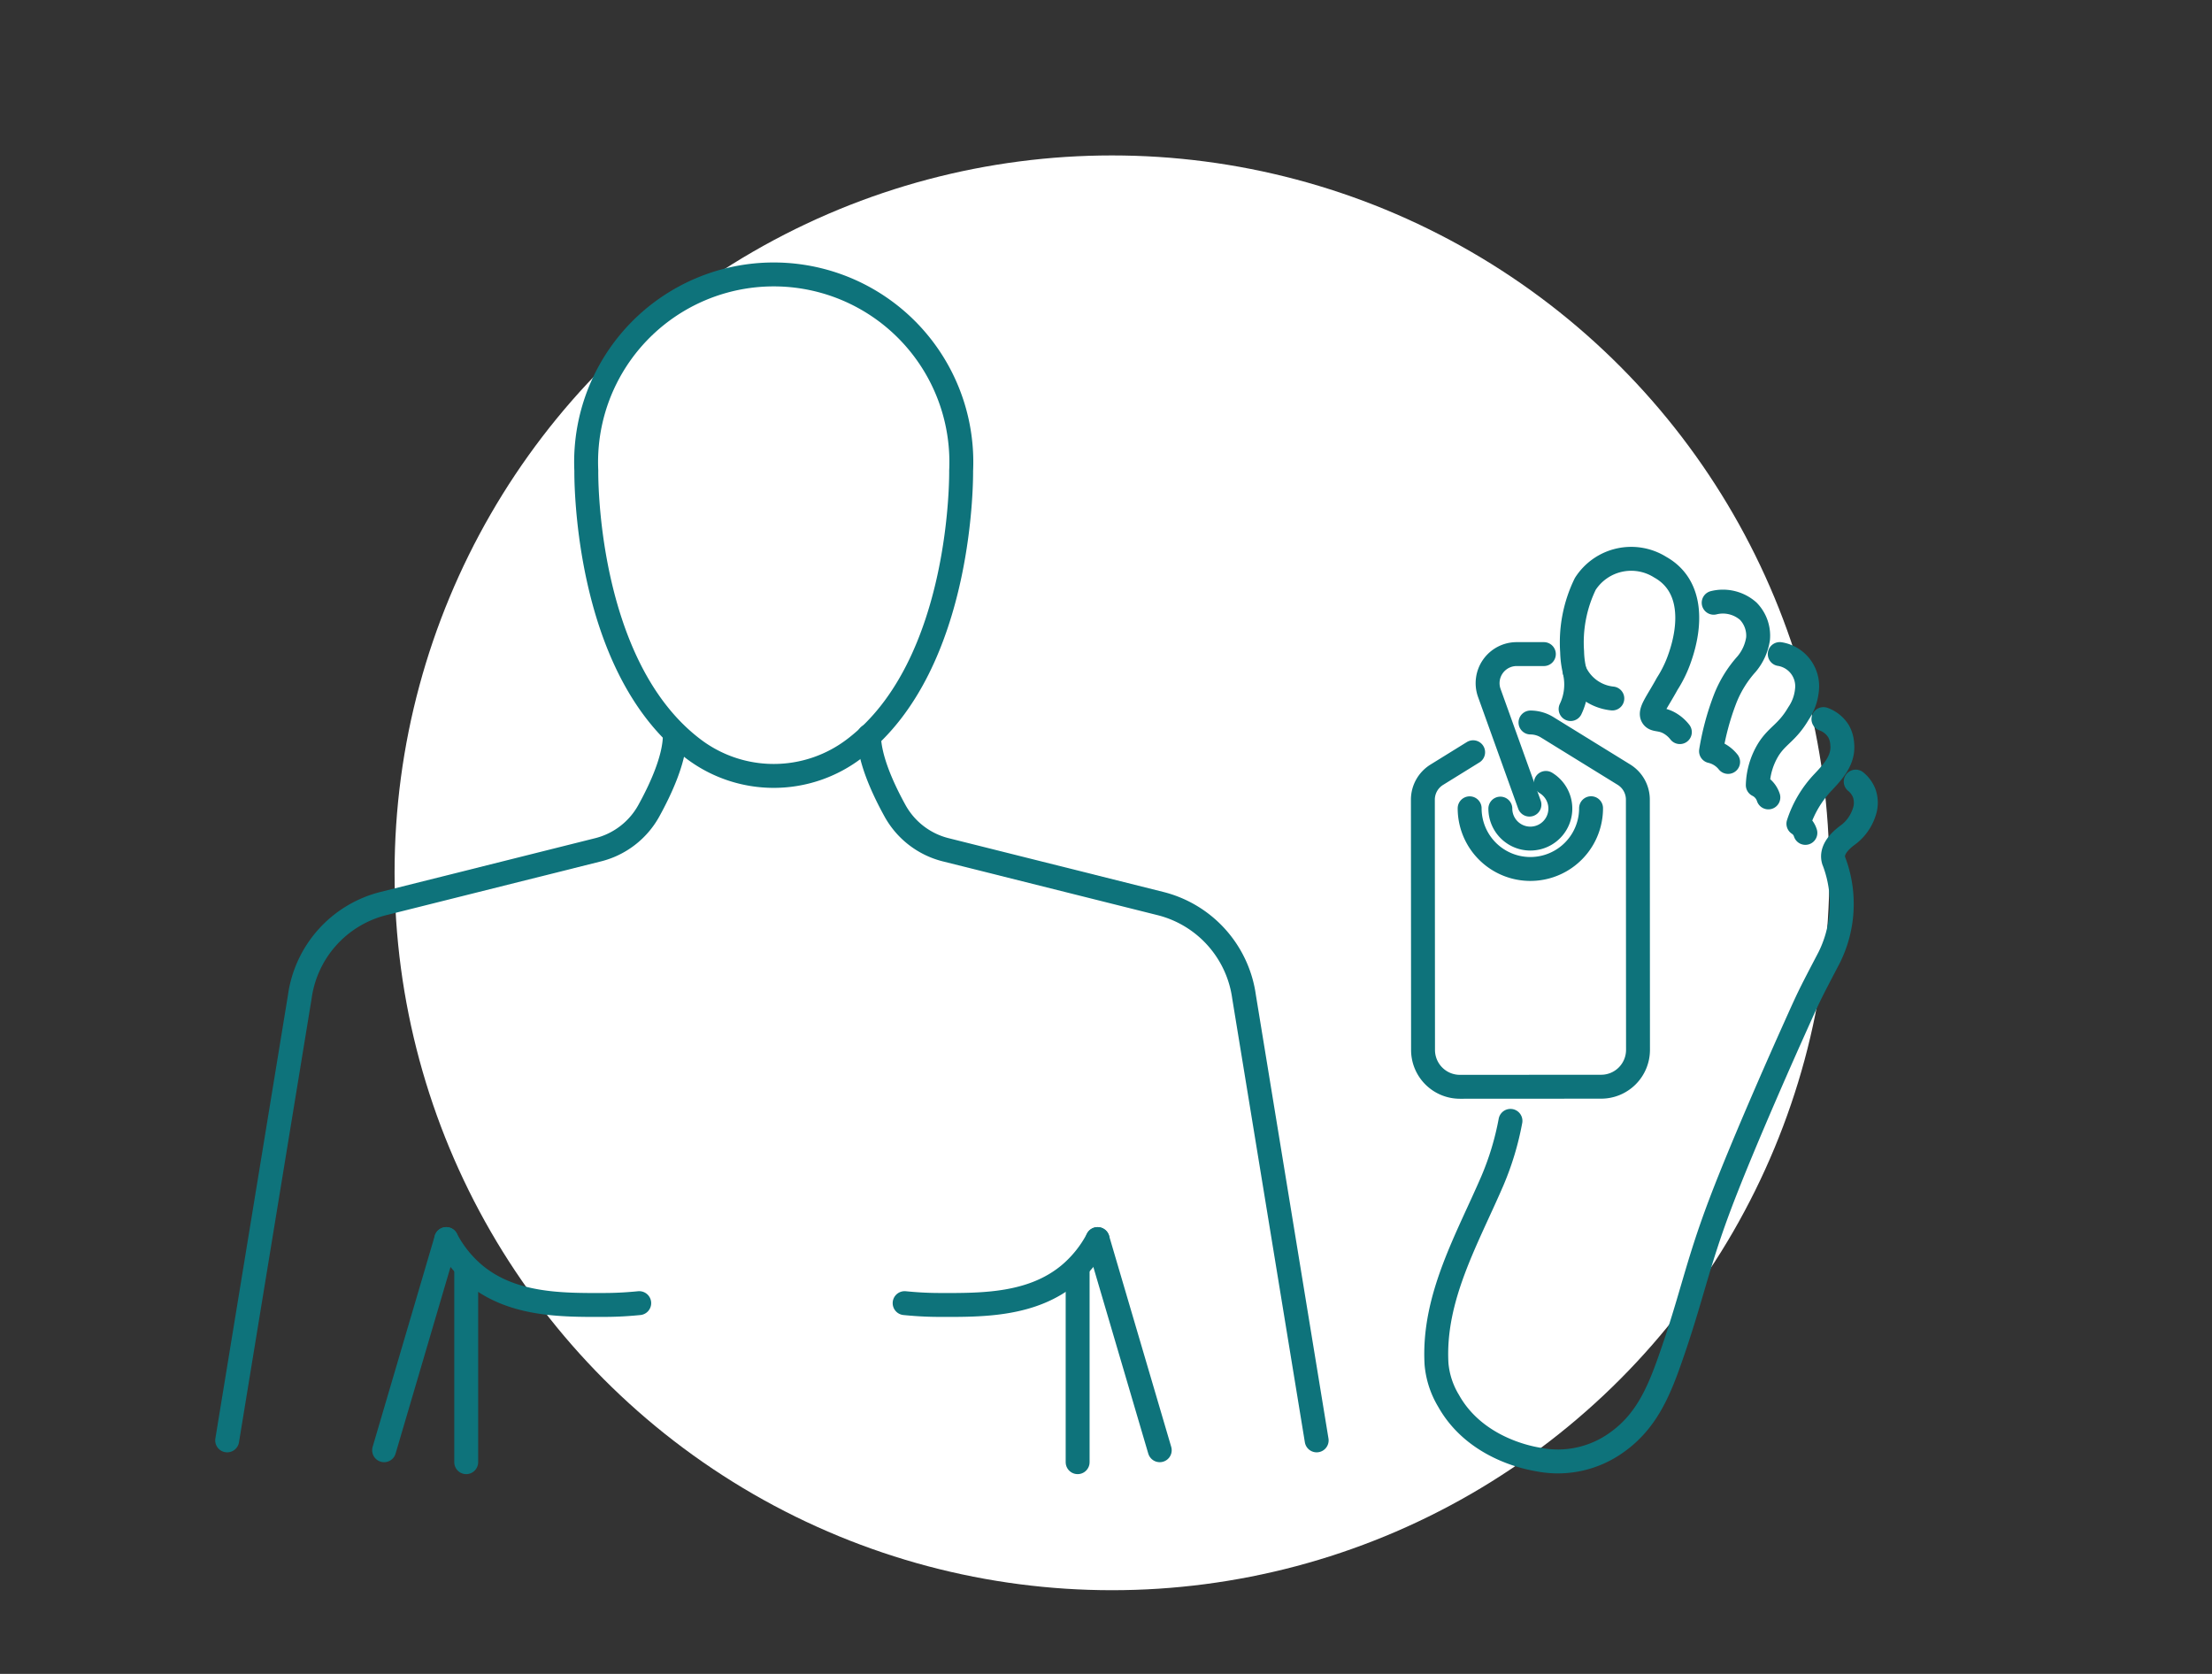 <svg xmlns="http://www.w3.org/2000/svg" width="185" height="140" viewBox="0 0 185 140">
  <rect x="0" y="0" width="185" height="140" fill="#333333" stroke="none"/>
  <g id="Grupo_3535" data-name="Grupo 3535" transform="translate(-242 -637)">
    <circle id="Elipse_563" data-name="Elipse 563" cx="60" cy="60" r="60" transform="translate(275 650)" fill="#fff"/>
    <g id="Grupo_3438" data-name="Grupo 3438" transform="translate(0 -6)">
      <g id="Grupo_3403" data-name="Grupo 3403" transform="translate(-1467.208 209.818)">
        <g id="Grupo_3401" data-name="Grupo 3401" transform="translate(1728.208 456.14)">
          <line id="Línea_22" data-name="Línea 22" x1="5.198" y2="17.661" transform="translate(13.125 80.674)" fill="none" stroke="#0e737b" stroke-linecap="round" stroke-linejoin="round" stroke-width="2"/>
          <g id="Grupo_3400" data-name="Grupo 3400">
            <path id="Trazado_2051" data-name="Trazado 2051" d="M1821.625,472.545s.259,16.173-8.851,23.192a11.119,11.119,0,0,1-13.646,0c-9.111-7.019-8.851-23.192-8.851-23.192a15.691,15.691,0,1,1,31.349,0Z" transform="translate(-1760.241 -456.14)" fill="none" stroke="#0e737b" stroke-linecap="round" stroke-linejoin="round" stroke-width="2"/>
            <path id="Trazado_2052" data-name="Trazado 2052" d="M1728.208,594.82l6.073-37.1a9.356,9.356,0,0,1,7-7.8l17.938-4.492a6.7,6.7,0,0,0,4.242-3.247c1.018-1.841,2.156-4.326,2.187-6.28" transform="translate(-1728.208 -497.31)" fill="none" stroke="#0e737b" stroke-linecap="round" stroke-linejoin="round" stroke-width="2"/>
            <path id="Trazado_2053" data-name="Trazado 2053" d="M1766.075,622.867a9.783,9.783,0,0,0,2.344,2.933c3.107,2.606,7.269,2.59,10.838,2.577,1.27,0,2.3-.087,2.956-.152" transform="translate(-1747.752 -542.193)" fill="none" stroke="#0e737b" stroke-linecap="round" stroke-linejoin="round" stroke-width="2"/>
            <line id="Línea_23" data-name="Línea 23" y2="16.182" transform="translate(19.991 83.152)" fill="none" stroke="#0e737b" stroke-linecap="round" stroke-linejoin="round" stroke-width="2"/>
            <path id="Trazado_2054" data-name="Trazado 2054" d="M1876.59,594.82l-6.073-37.1a9.357,9.357,0,0,0-7-7.8l-17.938-4.492a6.7,6.7,0,0,1-4.243-3.247c-1.018-1.841-2.156-4.326-2.187-6.28" transform="translate(-1785.471 -497.31)" fill="none" stroke="#0e737b" stroke-linecap="round" stroke-linejoin="round" stroke-width="2"/>
            <line id="Línea_24" data-name="Línea 24" x2="5.198" y2="17.661" transform="translate(72.797 80.674)" fill="none" stroke="#0e737b" stroke-linecap="round" stroke-linejoin="round" stroke-width="2"/>
            <path id="Trazado_2055" data-name="Trazado 2055" d="M1861.443,622.867a9.8,9.8,0,0,1-2.344,2.933c-3.108,2.606-7.27,2.59-10.838,2.577-1.27,0-2.3-.087-2.956-.152" transform="translate(-1788.646 -542.193)" fill="none" stroke="#0e737b" stroke-linecap="round" stroke-linejoin="round" stroke-width="2"/>
            <line id="Línea_25" data-name="Línea 25" y2="16.182" transform="translate(71.128 83.152)" fill="none" stroke="#0e737b" stroke-linecap="round" stroke-linejoin="round" stroke-width="2"/>
          </g>
        </g>
      </g>
      <g id="Grupo_3407" data-name="Grupo 3407" transform="translate(-790.998 544.728)">
        <g id="Grupo_3405" data-name="Grupo 3405" transform="translate(1153.118 145.042)">
          <g id="Grupo_3404" data-name="Grupo 3404">
            <path id="Trazado_2056" data-name="Trazado 2056" d="M1189.665,172.754a3.877,3.877,0,0,1-3.152-2.293s0-.01-.005-.015" transform="translate(-1174.939 -161.105)" fill="none" stroke="#0e737b" stroke-linecap="round" stroke-linejoin="round" stroke-width="2"/>
            <path id="Trazado_2057" data-name="Trazado 2057" d="M1217.764,154.79a3.2,3.2,0,0,1,2.892.706,2.928,2.928,0,0,1,.819,2.3,4.279,4.279,0,0,1-.957,2.121,9.588,9.588,0,0,0-1.814,2.959,21.941,21.941,0,0,0-1.162,4.328,2.569,2.569,0,0,1,1.429.9" transform="translate(-1194.561 -151.148)" fill="none" stroke="#0e737b" stroke-linecap="round" stroke-linejoin="round" stroke-width="2"/>
            <path id="Trazado_2058" data-name="Trazado 2058" d="M1230,166.618a2.722,2.722,0,0,1,2.271,3.035,4.2,4.2,0,0,1-.708,1.939c-.947,1.609-1.742,1.8-2.5,2.987a6.041,6.041,0,0,0-.9,3,1.75,1.75,0,0,1,.884,1.027" transform="translate(-1201.271 -158.684)" fill="none" stroke="#0e737b" stroke-linecap="round" stroke-linejoin="round" stroke-width="2"/>
            <path id="Trazado_2059" data-name="Trazado 2059" d="M1239.5,181.407a2.456,2.456,0,0,1,1.271,1.027,2.51,2.51,0,0,1,.3,1.044c.14,1.328-.729,2.282-1.575,3.181a9.1,9.1,0,0,0-2.089,3.5,1.4,1.4,0,0,1,.252.206,1.417,1.417,0,0,1,.331.56" transform="translate(-1207.118 -168.035)" fill="none" stroke="#0e737b" stroke-linecap="round" stroke-linejoin="round" stroke-width="2"/>
            <path id="Trazado_2060" data-name="Trazado 2060" d="M1185.607,157.575a4.749,4.749,0,0,0,.361-3.05c-.011-.049-.022-.093-.028-.141a7.575,7.575,0,0,1-.207-1.6,11.175,11.175,0,0,1,1.1-5.674,4.563,4.563,0,0,1,6.27-1.4c2.786,1.563,2.557,4.968,1.629,7.591a9.989,9.989,0,0,1-1.048,2.163c-.851,1.555-1.505,2.326-1.22,2.759.216.327.724.1,1.5.58a2.956,2.956,0,0,1,.779.7" transform="translate(-1174.369 -145.042)" fill="none" stroke="#0e737b" stroke-linecap="round" stroke-linejoin="round" stroke-width="2"/>
            <path id="Trazado_2061" data-name="Trazado 2061" d="M1190.126,195.628a2.331,2.331,0,0,1,.731,1.026,2.385,2.385,0,0,1-.02,1.529,3.84,3.84,0,0,1-1.444,1.965c-.6.449-1.378,1.222-1.109,2.092l.018.041a10.062,10.062,0,0,1-.466,8.2.015.015,0,0,0-.008.012c-1.721,3.294-1.575,3.01-3.1,6.406,0,0-3.919,8.724-5.929,14.04s-2.364,7.811-4.244,13.142c-.95,2.695-2.007,5.1-4.379,6.79a8.423,8.423,0,0,1-6.619,1.451c-.284-.059-5.158-.74-7.49-4.918a7.168,7.168,0,0,1-1-3.059c-.321-5.54,2.579-10.459,4.684-15.356a23.861,23.861,0,0,0,1.5-4.986" transform="translate(-1155.044 -177.027)" fill="none" stroke="#0e737b" stroke-linecap="round" stroke-linejoin="round" stroke-width="2"/>
          </g>
        </g>
        <g id="Grupo_3406" data-name="Grupo 3406" transform="translate(1151.998 152.977)">
          <path id="Trazado_2062" data-name="Trazado 2062" d="M1161,182.182a2.676,2.676,0,0,1,1.395.4l6.42,3.962a2.453,2.453,0,0,1,1.165,2.086l.012,20.929a3.083,3.083,0,0,1-3.081,3.085l-11.814.007a3.083,3.083,0,0,1-3.084-3.081L1152,188.64a2.454,2.454,0,0,1,1.162-2.088l3.041-1.882" transform="translate(-1151.998 -176.46)" fill="none" stroke="#0e737b" stroke-linecap="round" stroke-linejoin="round" stroke-width="2"/>
          <path id="Trazado_2063" data-name="Trazado 2063" d="M1172.793,201.682a5.077,5.077,0,0,1-10.155.007" transform="translate(-1158.725 -188.79)" fill="none" stroke="#0e737b" stroke-linecap="round" stroke-linejoin="round" stroke-width="2"/>
          <path id="Trazado_2064" data-name="Trazado 2064" d="M1173.432,195.93a2.509,2.509,0,1,1-3.809,2.148" transform="translate(-1163.142 -185.153)" fill="none" stroke="#0e737b" stroke-linecap="round" stroke-linejoin="round" stroke-width="2"/>
          <path id="Trazado_2065" data-name="Trazado 2065" d="M1170.221,179.211l-3.355-9.336a2.431,2.431,0,0,1,2.286-3.253h2.275" transform="translate(-1161.307 -166.621)" fill="none" stroke="#0e737b" stroke-linecap="round" stroke-linejoin="round" stroke-width="2"/>
        </g>
      </g>
    </g>
    <rect id="Rectángulo_960" data-name="Rectángulo 960" width="185" height="140" transform="translate(242 637)" fill="none"/>
  </g>
</svg>
